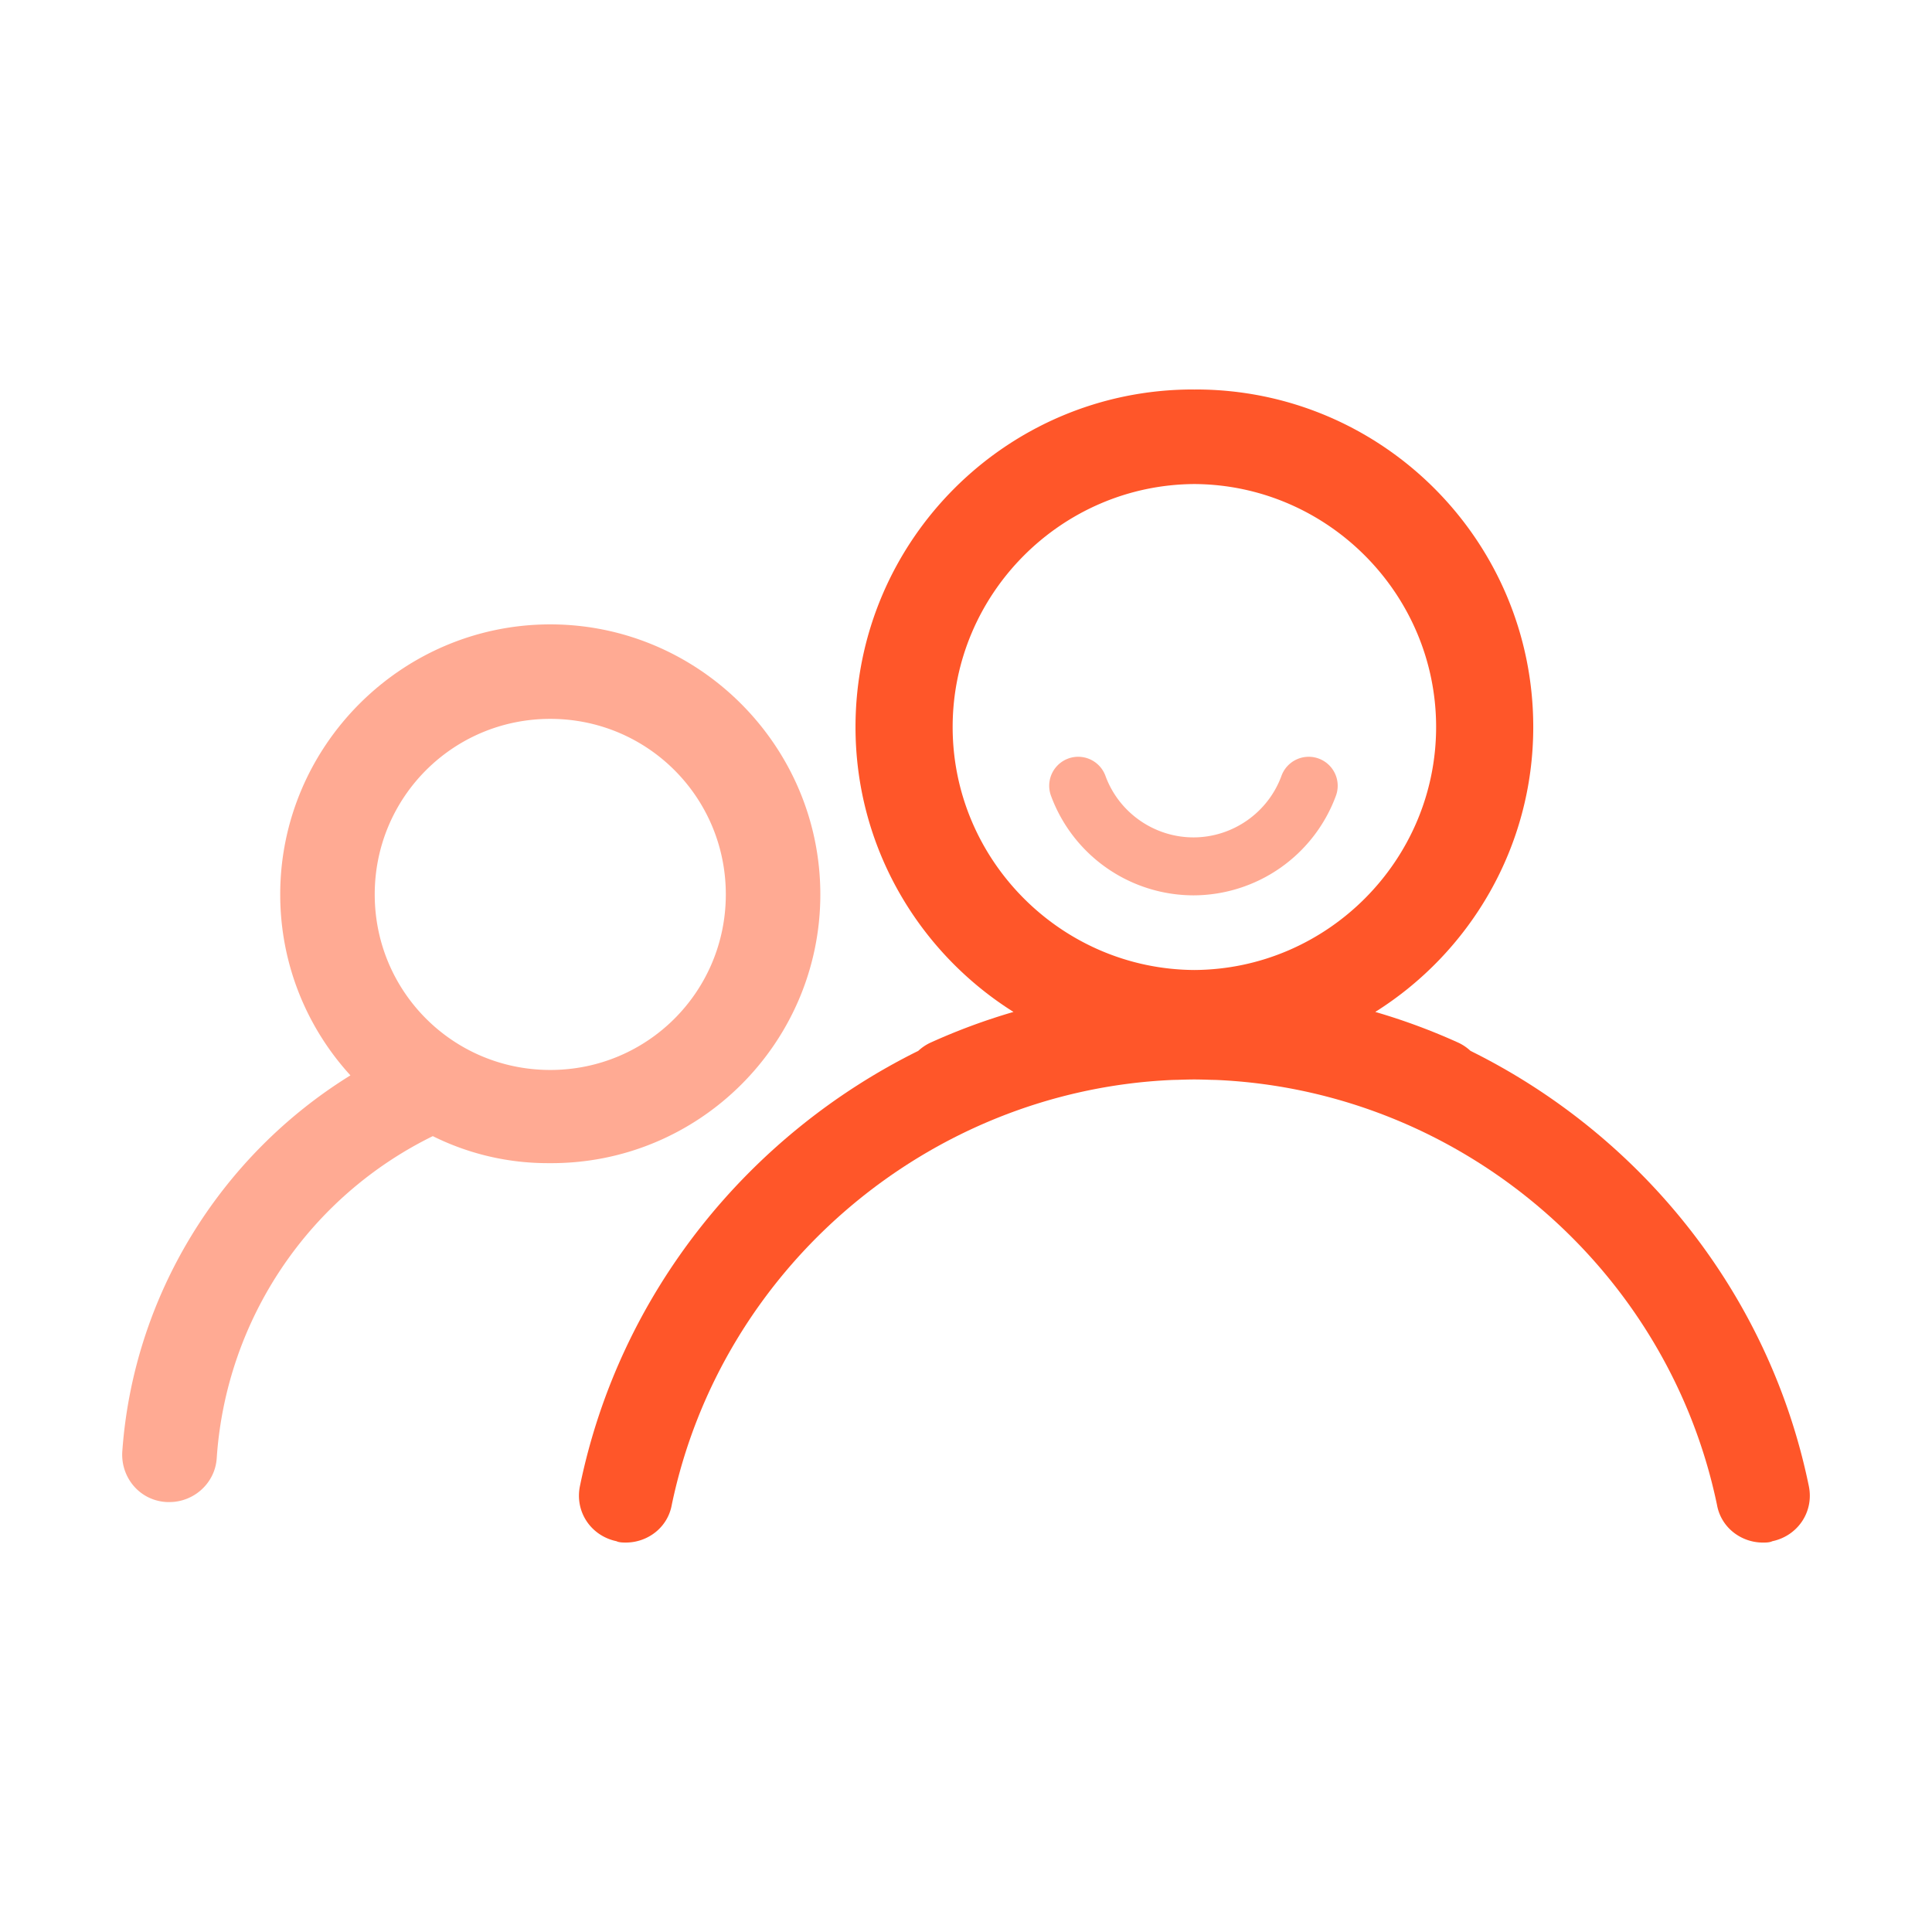 <?xml version="1.0" standalone="no"?><!DOCTYPE svg PUBLIC "-//W3C//DTD SVG 1.1//EN" "http://www.w3.org/Graphics/SVG/1.1/DTD/svg11.dtd"><svg t="1600164931203" class="icon" viewBox="0 0 1024 1024" version="1.1" xmlns="http://www.w3.org/2000/svg" p-id="2702" xmlns:xlink="http://www.w3.org/1999/xlink" width="128" height="128"><defs><style type="text/css"></style></defs><path d="M434.79 474.071c0-78.725-64.41-143.135-143.135-143.135s-143.135 64.41-143.135 143.135c0 37.212 14.316 70.851 37.212 95.898C116.326 612.905 70.523 687.34 64.799 769.638c-0.717 13.599 9.308 25.764 23.613 26.481h1.434c12.882 0 24.33-10.015 25.047-23.613a205.445 205.445 0 0 1 114.504-170.332 136.571 136.571 0 0 0 61.542 14.316c79.442 0.717 143.852-63.693 143.852-142.418z m-143.135 93.03c-51.528 0-93.041-41.513-93.041-93.041s41.513-93.041 93.041-93.041 93.041 41.513 93.041 93.041-41.513 93.041-93.041 93.041z" fill="#FF5629" opacity=".5" p-id="2703"></path><path d="M958.689 787.528c-21.125-102.605-89.672-186.214-179.292-230.543a25.293 25.293 0 0 0-6.103-4.188 329.933 329.933 0 0 0-44.37-16.456c50.094-31.488 83.732-87.316 83.732-150.999 0-98.765-80.148-178.913-178.913-178.913-0.236 0-0.461 0.031-0.696 0.031-0.236 0-0.461-0.031-0.696-0.031-98.765 0-178.913 80.159-178.913 178.913 0 63.693 33.638 119.511 83.732 150.999a329.933 329.933 0 0 0-44.37 16.456 25.293 25.293 0 0 0-6.103 4.188c-89.62 44.329-158.167 127.939-179.292 230.543-2.857 13.599 5.724 26.481 19.323 29.338 1.434 0.717 3.574 0.717 5.007 0.717 11.448 0 22.18-7.875 24.33-20.04C382.392 671.468 492.554 578.243 620.964 572.416c1.106-0.041 2.212-0.061 3.318-0.082 2.918-0.102 5.827-0.184 8.765-0.195 2.929 0.01 5.847 0.092 8.765 0.195 1.106 0.031 2.212 0.041 3.318 0.082 128.42 5.837 238.572 99.052 264.899 225.137 2.15 12.165 12.882 20.04 24.33 20.04 1.434 0 3.584 0 5.007-0.717 13.599-2.867 22.19-15.749 19.323-29.348zM504.924 385.331c0-70.615 57.59-128.399 128.123-128.778 70.533 0.379 128.123 58.163 128.123 128.778 0 70.615-57.59 128.399-128.123 128.788-70.533-0.389-128.123-58.173-128.123-128.788z" fill="#FF5629" p-id="2704"></path><path d="M632.545 474.552a80.64 80.64 0 0 1-75.51-52.808 15.36 15.36 0 1 1 28.867-10.537c7.117 19.517 25.866 32.625 46.653 32.625s39.526-13.107 46.653-32.625a15.36 15.36 0 0 1 28.867 10.537 80.691 80.691 0 0 1-75.53 52.808z" fill="#FF5629" opacity=".5" p-id="2705"></path></svg>